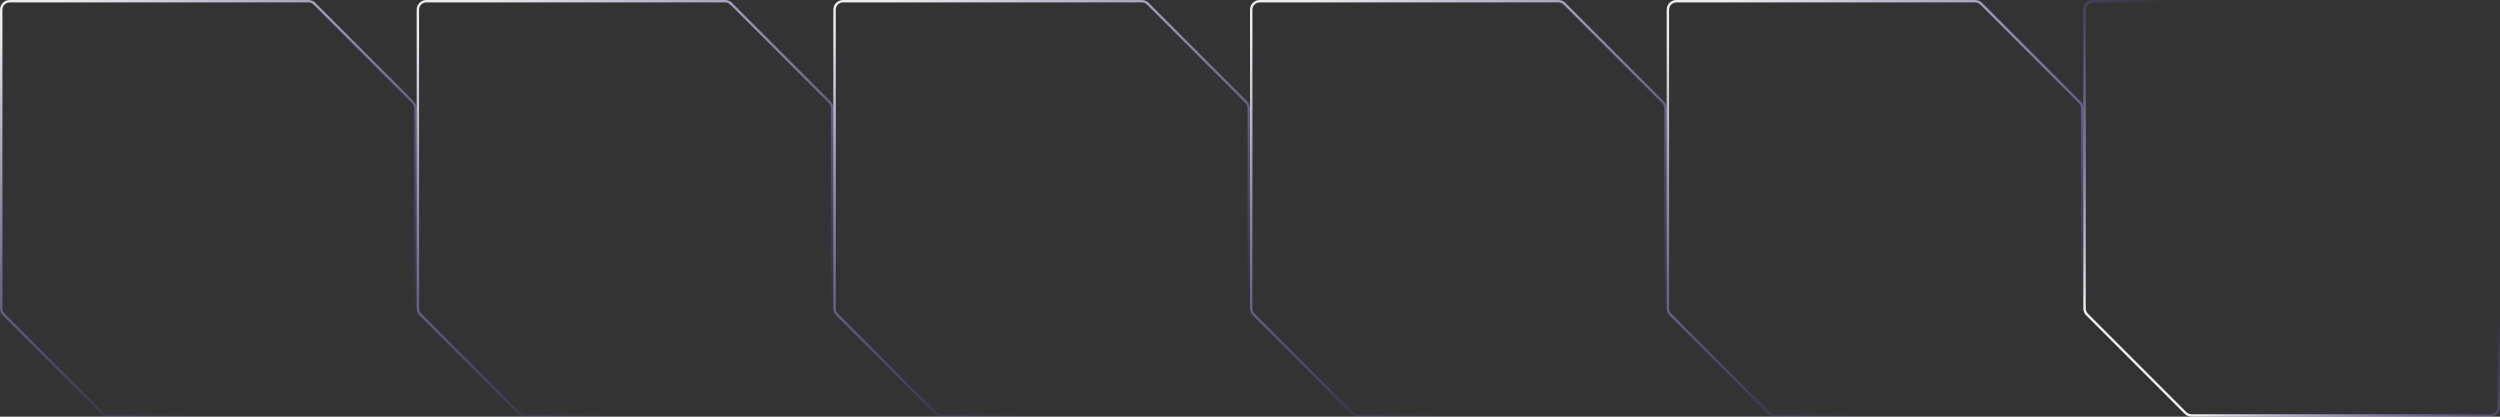 <svg width="1032" height="172" viewBox="0 0 1032 172" fill="none" xmlns="http://www.w3.org/2000/svg">
<rect x="0" y="0" width="1032" height="172" fill="#333333" stroke="none"/>
<path d="M129.818 1.525L130.171 1.172L129.818 1.525L170.475 42.182C171.131 42.838 171.5 43.729 171.5 44.657V168C171.5 169.933 169.933 171.5 168 171.5H86H44.657C43.729 171.5 42.838 171.131 42.182 170.475L1.525 129.818L1.172 130.171L1.525 129.818C0.869 129.162 0.5 128.271 0.5 127.343V4C0.5 2.067 2.067 0.5 4 0.5H86H127.343C128.271 0.5 129.162 0.869 129.818 1.525Z" stroke="url(#paint0_linear_2803_537)"/>
<path d="M301.818 1.525L302.171 1.172L301.818 1.525L342.475 42.182C343.131 42.838 343.5 43.729 343.5 44.657V168C343.5 169.933 341.933 171.5 340 171.5H258H216.657C215.729 171.5 214.838 171.131 214.182 170.475L173.525 129.818L173.172 130.171L173.525 129.818C172.869 129.162 172.5 128.271 172.5 127.343V4C172.5 2.067 174.067 0.5 176 0.5H258H299.343C300.271 0.5 301.162 0.869 301.818 1.525Z" stroke="url(#paint1_linear_2803_537)"/>
<path d="M473.818 1.525L474.171 1.172L473.818 1.525L514.475 42.182C515.131 42.838 515.5 43.729 515.5 44.657V168C515.5 169.933 513.933 171.5 512 171.5H430H388.657C387.729 171.5 386.838 171.131 386.182 170.475L345.525 129.818L345.172 130.171L345.525 129.818C344.869 129.162 344.5 128.271 344.5 127.343V4C344.5 2.067 346.067 0.5 348 0.5H430H471.343C472.271 0.5 473.162 0.869 473.818 1.525Z" stroke="url(#paint2_linear_2803_537)"/>
<path d="M645.818 1.525L646.171 1.172L645.818 1.525L686.475 42.182C687.131 42.838 687.5 43.729 687.5 44.657V168C687.5 169.933 685.933 171.5 684 171.5H602H560.657C559.729 171.5 558.838 171.131 558.182 170.475L517.525 129.818L517.172 130.171L517.525 129.818C516.869 129.162 516.5 128.271 516.5 127.343V4C516.5 2.067 518.067 0.5 520 0.5H602H643.343C644.271 0.5 645.162 0.869 645.818 1.525Z" stroke="url(#paint3_linear_2803_537)"/>
<path d="M817.818 1.525L818.171 1.172L817.818 1.525L858.475 42.182C859.131 42.838 859.5 43.729 859.5 44.657V168C859.5 169.933 857.933 171.5 856 171.5H774H732.657C731.729 171.5 730.838 171.131 730.182 170.475L689.525 129.818L689.172 130.171L689.525 129.818C688.869 129.162 688.5 128.271 688.5 127.343V4C688.5 2.067 690.067 0.5 692 0.5H774H815.343C816.271 0.5 817.162 0.869 817.818 1.525Z" stroke="url(#paint4_linear_2803_537)"/>
<path d="M989.818 1.525L990.171 1.172L989.818 1.525L1030.47 42.182C1031.13 42.838 1031.5 43.729 1031.5 44.657V168C1031.5 169.933 1029.93 171.5 1028 171.5H946H904.657C903.729 171.5 902.838 171.131 902.182 170.475L861.525 129.818L861.172 130.171L861.525 129.818C860.869 129.162 860.5 128.271 860.5 127.343V4C860.5 2.067 862.067 0.5 864 0.5H946H987.343C988.271 0.5 989.162 0.869 989.818 1.525Z" stroke="url(#paint5_linear_2803_537)"/>
<defs>
<linearGradient id="paint0_linear_2803_537" x1="0" y1="0" x2="86" y2="172" gradientUnits="userSpaceOnUse">
<stop offset="0.06" stop-color="#F9F9F9" stop-opacity="0.94"/>
<stop offset="1" stop-color="#8062FF" stop-opacity="0"/>
</linearGradient>
<linearGradient id="paint1_linear_2803_537" x1="172" y1="0" x2="258" y2="172" gradientUnits="userSpaceOnUse">
<stop offset="0.06" stop-color="#F9F9F9" stop-opacity="0.94"/>
<stop offset="1" stop-color="#8062FF" stop-opacity="0"/>
</linearGradient>
<linearGradient id="paint2_linear_2803_537" x1="344" y1="0" x2="430" y2="172" gradientUnits="userSpaceOnUse">
<stop offset="0.06" stop-color="#F9F9F9" stop-opacity="0.94"/>
<stop offset="1" stop-color="#8062FF" stop-opacity="0"/>
</linearGradient>
<linearGradient id="paint3_linear_2803_537" x1="516" y1="0" x2="602" y2="172" gradientUnits="userSpaceOnUse">
<stop offset="0.06" stop-color="#F9F9F9" stop-opacity="0.94"/>
<stop offset="1" stop-color="#8062FF" stop-opacity="0"/>
</linearGradient>
<linearGradient id="paint4_linear_2803_537" x1="688" y1="0" x2="774" y2="172" gradientUnits="userSpaceOnUse">
<stop offset="0.06" stop-color="#F9F9F9" stop-opacity="0.94"/>
<stop offset="1" stop-color="#8062FF" stop-opacity="0"/>
</linearGradient>
<linearGradient id="paint5_linear_2803_537" x1="874" y1="150" x2="959" y2="59.5" gradientUnits="userSpaceOnUse">
<stop offset="0.06" stop-color="#F9F9F9" stop-opacity="0.94"/>
<stop offset="1" stop-color="#8062FF" stop-opacity="0"/>
</linearGradient>
</defs>
</svg>
